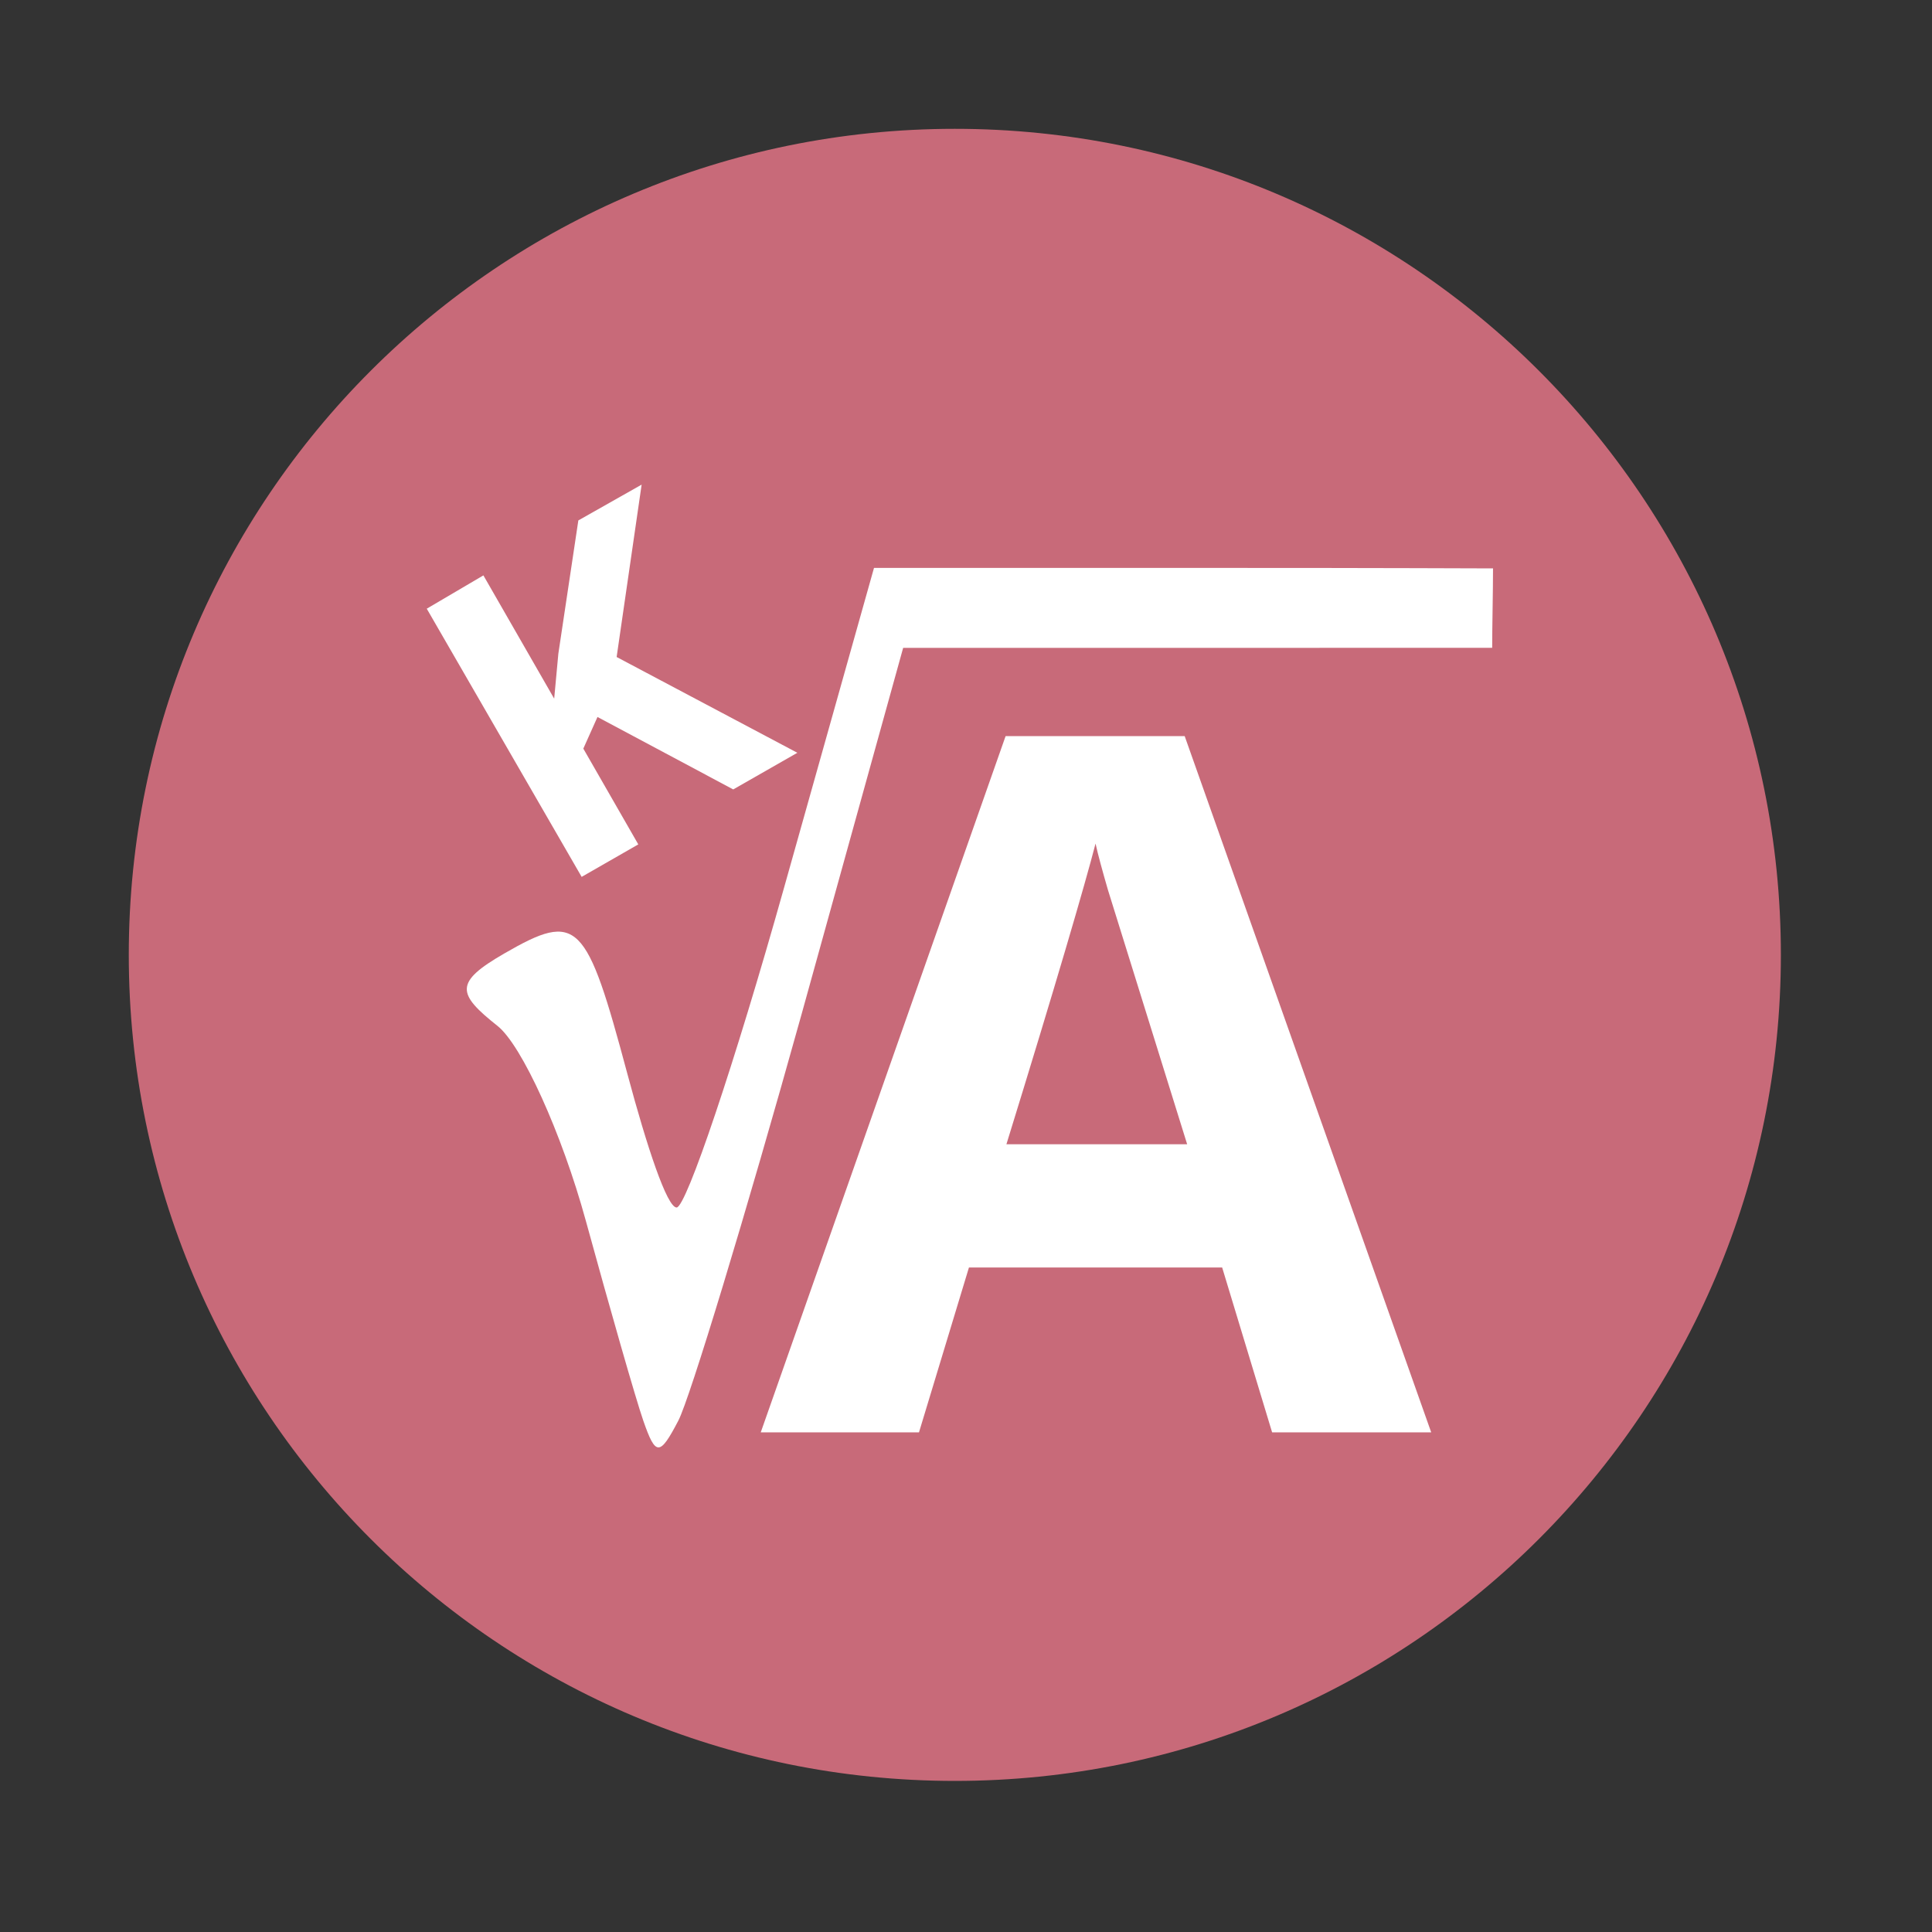 <svg viewBox="0 0 512 512" xmlns="http://www.w3.org/2000/svg">
 <rect x="0" y="0" width="512" height="512" fill="#333333" stroke="none"/>
 <g fill="#555753">
 </g>
 <g transform="matrix(23.273 0 0 23.273 -694.24 -11460)">
 </g>
 <g transform="matrix(23.273 0 0 23.273 -694.24 -11460)">
  <g fill="#555753">
   <g stroke="#cd1d31">
   </g>
  </g>
 </g>
 <g fill="#555753">
 </g>
 <g transform="matrix(23.273 0 0 23.273 -694.24 -11460)">
 </g>
 <g transform="matrix(23.273 0 0 23.273 -694.24 -11460)">
  <g fill="#555753">
   <g stroke="#cd1d31">
   </g>
  </g>
 </g>
 <path d="m471.95 253.05c0 120.9-98.01 218.91-218.91 218.91-120.9 0-218.91-98.01-218.91-218.91 0-120.9 98.01-218.91 218.91-218.91 120.9 0 218.91 98.01 218.91 218.91" fill="#c86a79" fill-rule="evenodd"/>
 <path d="m170.04 128.43l-16.774 9.49-5.297 35.31-1.104 11.918-18.76-32.665-15.01 8.828 41.05 71.07 15.01-8.608-14.567-25.381 3.752-8.387 35.975 19.2 16.995-9.711-47.894-25.381zm61.58 22.07l-23.837 84.75c-13.09 46.614-25.935 84.75-28.471 84.75s-7.849-16.01-13.02-35.31c-10.924-40.771-13.1-43.3-32.665-32-13.325 7.693-12.521 10.655-1.766 19.2 6.413 5.096 17 28.339 23.395 51.646 6.392 23.307 13.205 47.14 15.229 52.97 3.27 9.417 4.351 9.417 9.27 0 3.044-5.827 17.782-54.29 32.665-107.71l26.926-97.11h79.896c48.13 0 66.62-.006 76.2-.006 0-5.568.225-14.945.225-21.05-7.847 0-20.965-.131-80.18-.131zm34.872 44.583l-64.888 184.51h41.935l13.243-43.7h67.1l13.243 43.7h42.16l-65.33-184.51zm23.837 28.471c.67 3.02 1.802 7.162 3.311 12.36 1.593 5.198 8.644 27.665 20.967 67.32h-47.894c13.08-42.33 20.849-68.946 23.616-79.68" fill="#ffffff"/>
</svg>
